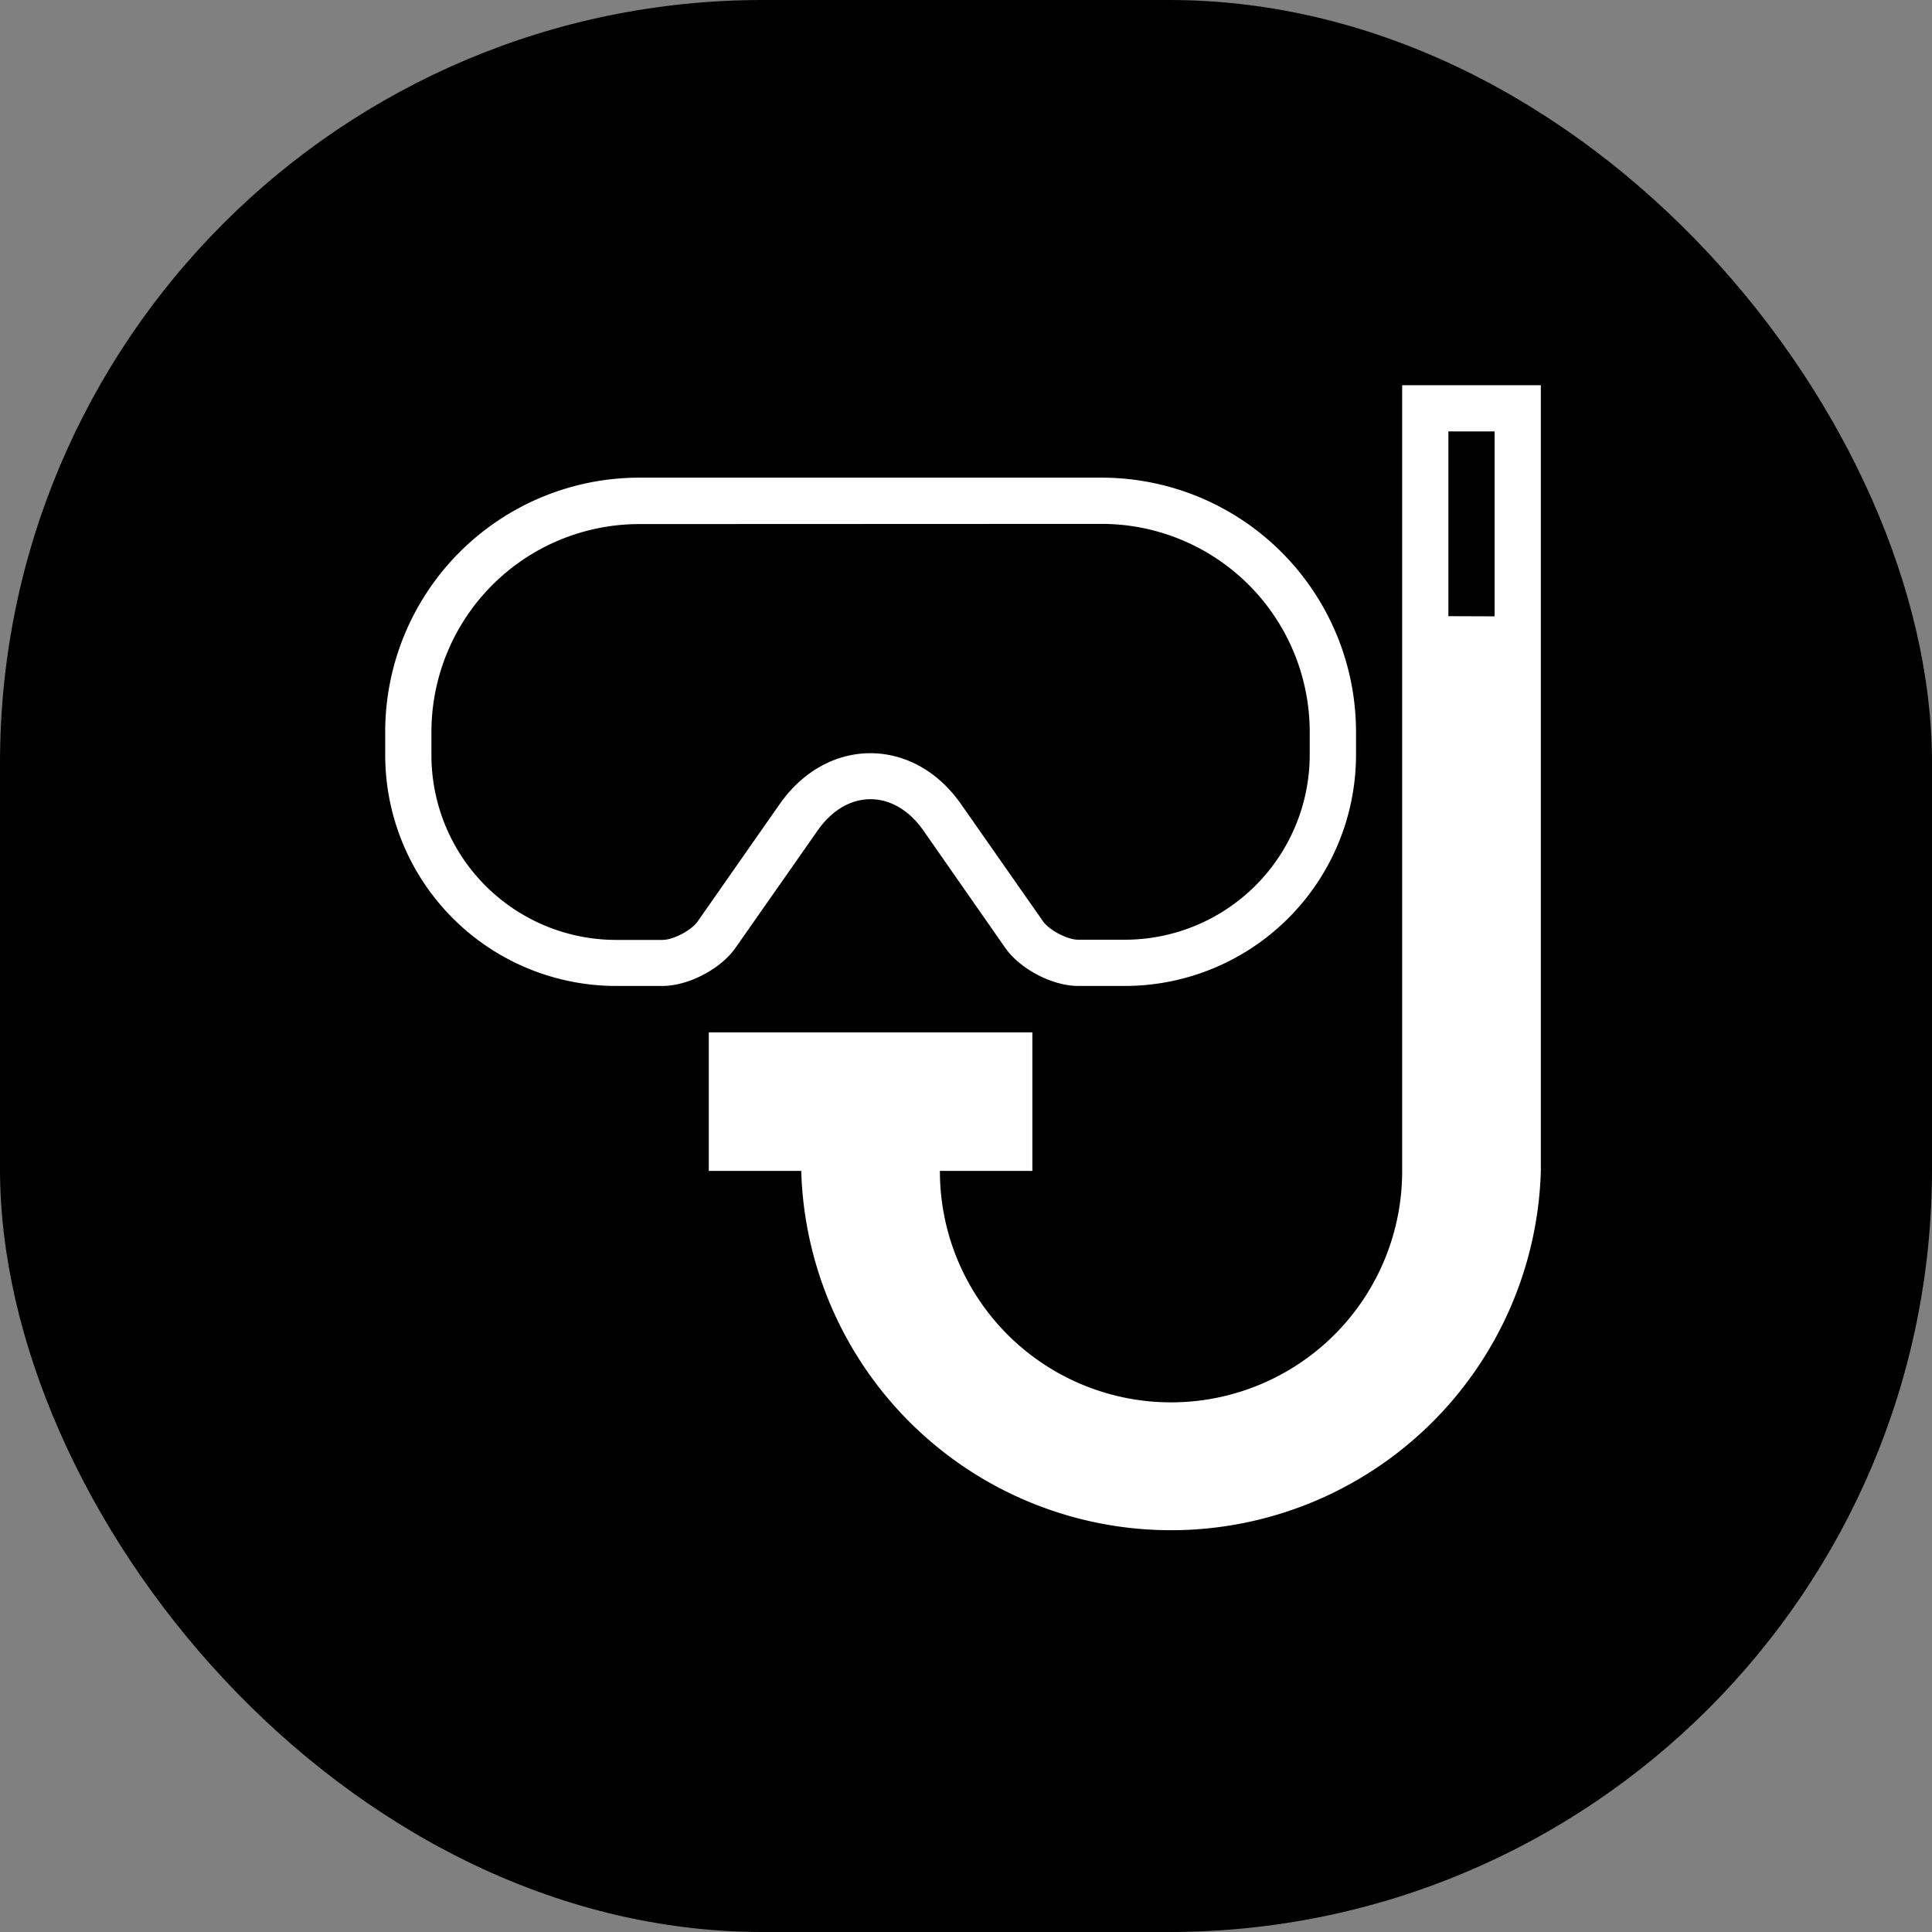 <svg xmlns="http://www.w3.org/2000/svg" width="506.56" height="506.56" viewBox="0 0 506.56 506.56"><rect x="0" y="0" width="506.56" height="506.56" fill="#808080" stroke="none"/><title>diving</title><rect width="506.56" height="506.56" rx="200" ry="200"/><path d="M246.44,307h24.24V270.68H185.84V307h24.24a97,97,0,0,0,193.92,0V101H367.64V307.14a60.6,60.6,0,0,1-121.2-.1Zm133.32.08a72.72,72.72,0,0,1-145.44,0V294.92h24.24V282.8H198v12.12H222.2V307A84.83,84.83,0,0,0,307,391.88h0a84.85,84.85,0,0,0,84.84-84.81V173.72H379.76v133.4Zm0-145.52V113.12h12.12V161.6ZM101,191.9v6a60.56,60.56,0,0,0,60.53,60.61h12.16c6.71,0,15.21-4.36,19.16-10l21.53-30.75c7.67-11,20.13-10.9,27.73,0l21.45,30.75c3.85,5.53,12.3,10,19.16,10h12.18a60.63,60.63,0,0,0,60.64-60.61v-6A66.7,66.7,0,0,0,289,125.24H167.54A66.65,66.65,0,0,0,101,191.9Zm188-54.54A54.58,54.58,0,0,1,343.4,191.9v6a48.51,48.51,0,0,1-48.52,48.49H282.7c-2.84,0-7.59-2.5-9.22-4.82L252,210.87c-12.43-17.83-35.11-17.86-47.6,0L182.92,241.6c-1.65,2.36-6.42,4.84-9.23,4.84H161.53a48.44,48.44,0,0,1-48.41-48.49v-6a54.53,54.53,0,0,1,54.42-54.54Z" fill="#fff"/></svg>